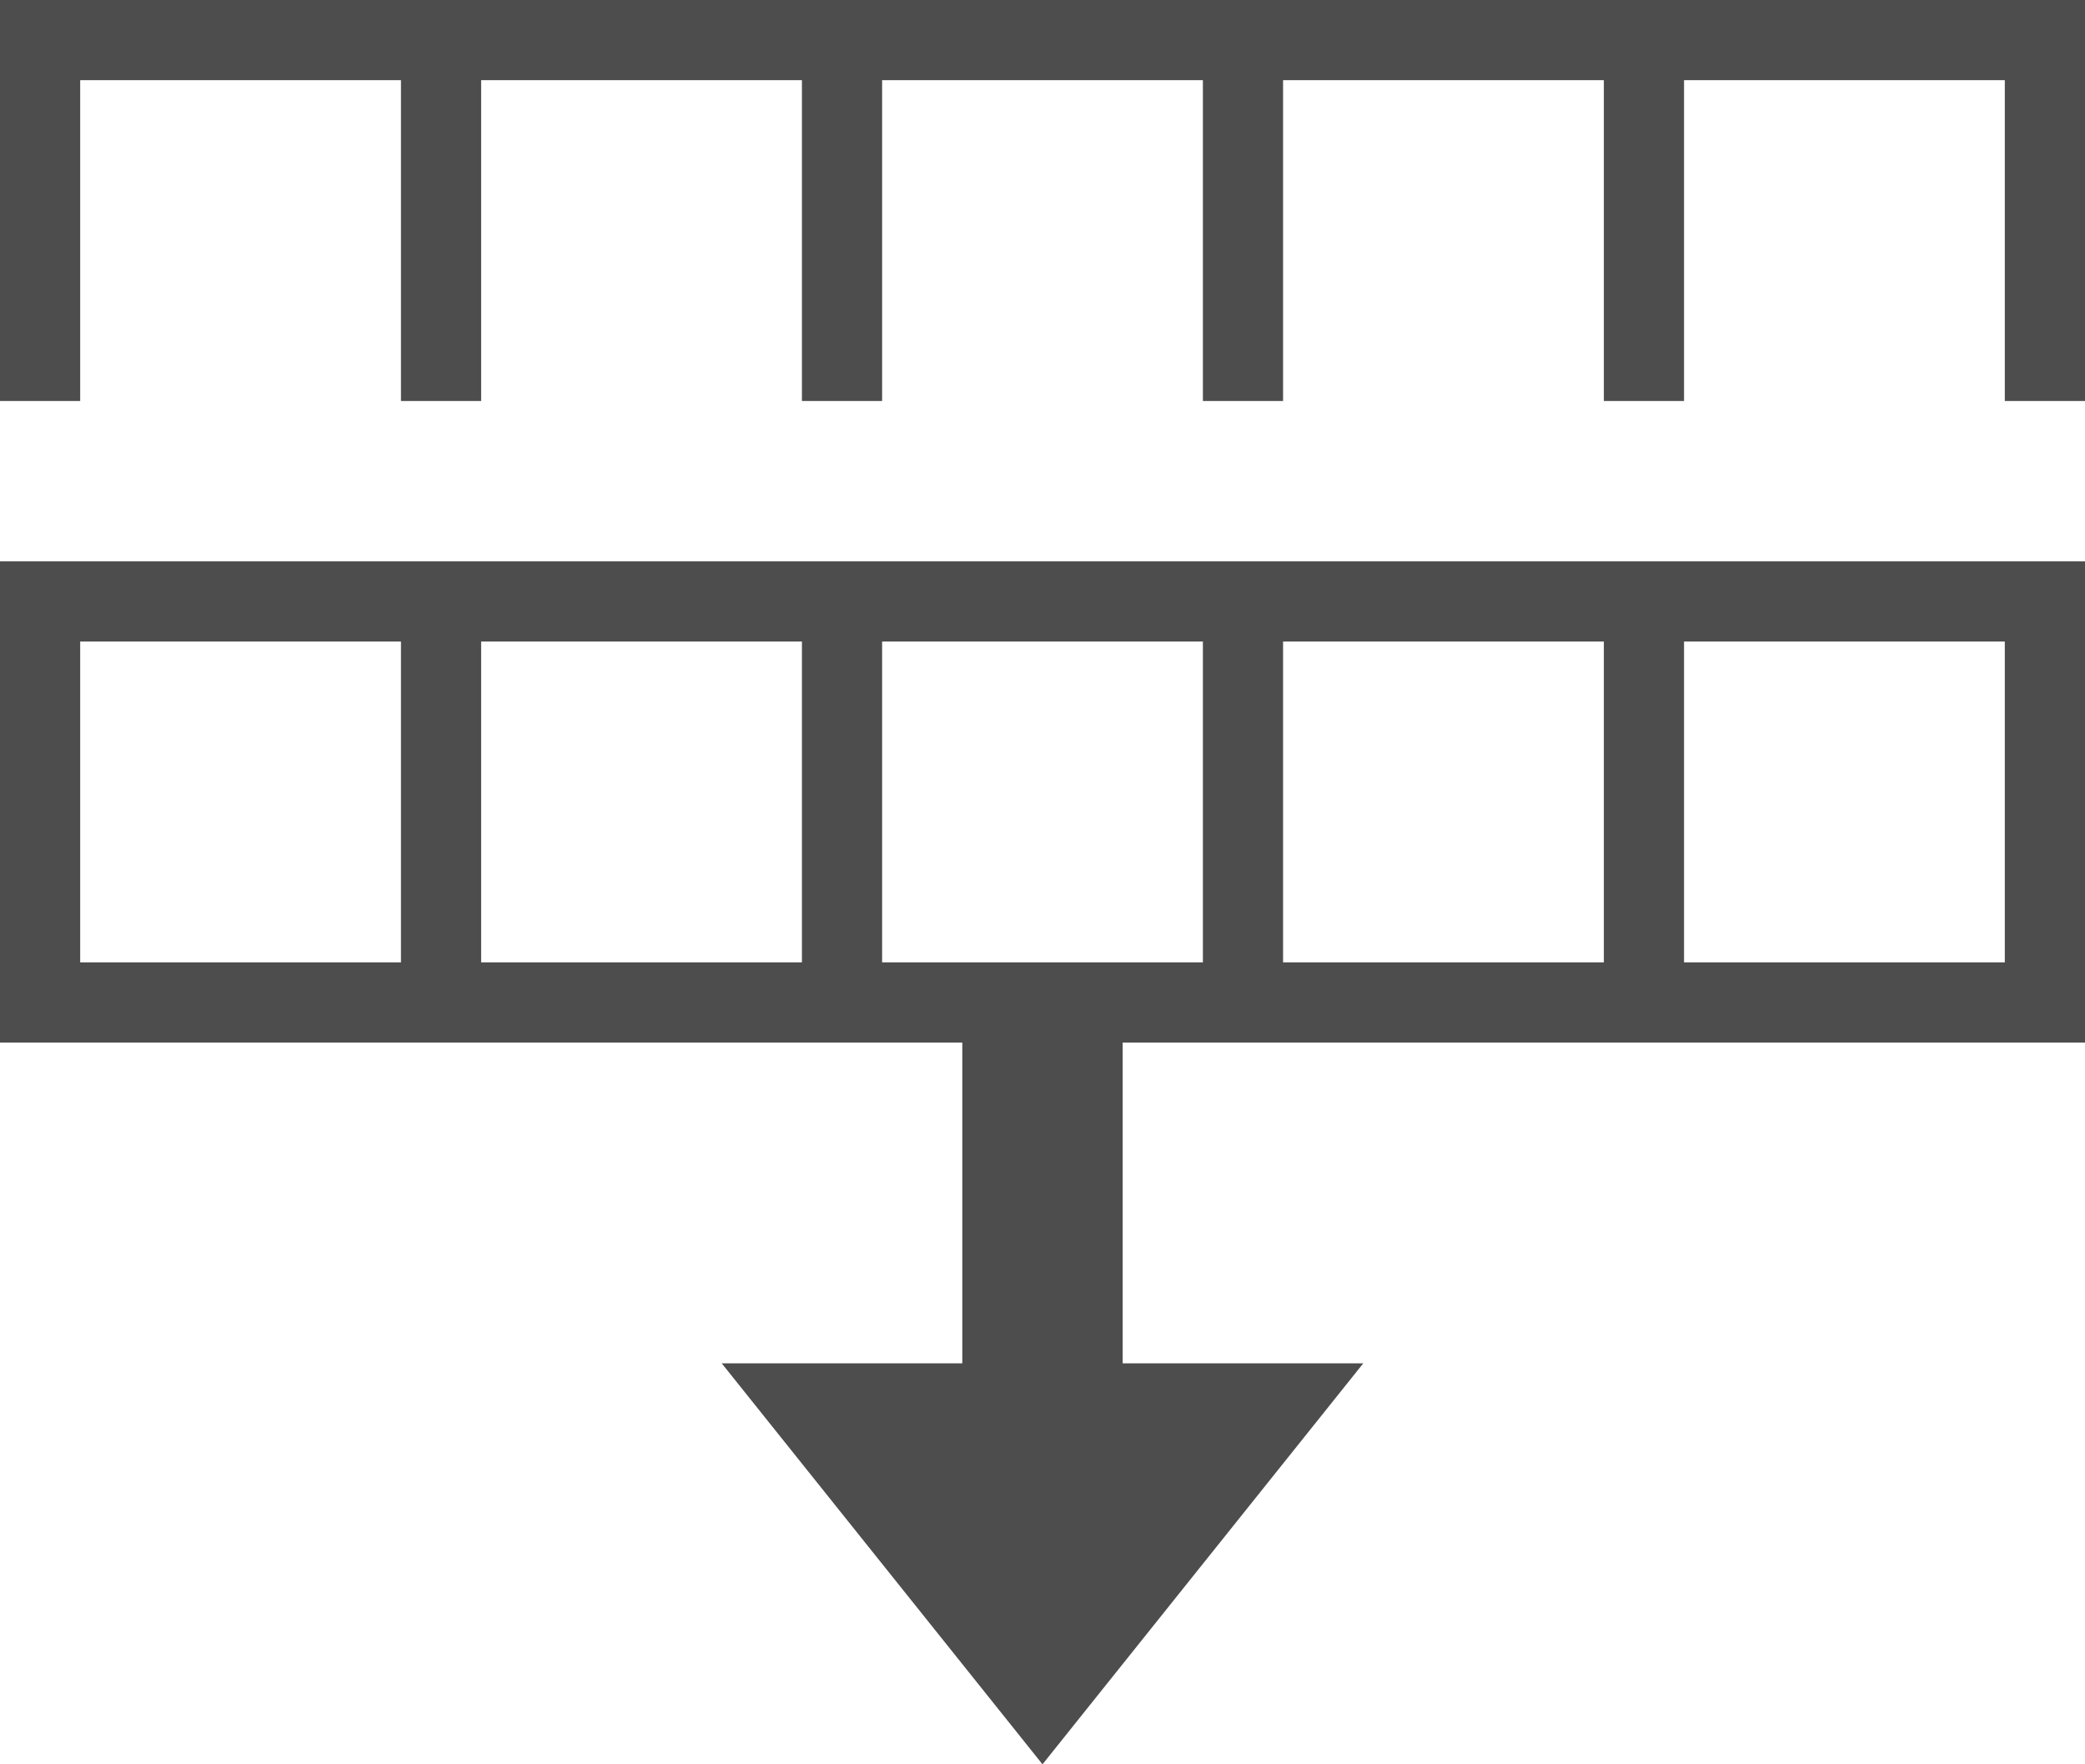 <?xml version="1.0" encoding="UTF-8"?>
<svg xmlns="http://www.w3.org/2000/svg" xmlns:xlink="http://www.w3.org/1999/xlink" width="26pt" height="22pt" viewBox="0 0 26 22" version="1.1">
<g id="surface1">
<path style=" stroke:none;fill-rule:nonzero;fill:rgb(30.196%,30.196%,30.196%);fill-opacity:1;" d="M 0 0 L 0 5 L 1 5 L 1 1 L 5 1 L 5 5 L 6 5 L 6 1 L 10 1 L 10 5 L 11 5 L 11 1 L 15 1 L 15 5 L 16 5 L 16 1 L 20 1 L 20 5 L 21 5 L 21 1 L 25 1 L 25 5 L 26 5 L 26 0 Z M 0 7 L 0 13 L 12 13 L 12 17 L 9 17 L 13 22 L 17 17 L 14 17 L 14 13 L 26 13 L 26 7 Z M 1 8 L 5 8 L 5 12 L 1 12 Z M 6 8 L 10 8 L 10 12 L 6 12 Z M 11 8 L 15 8 L 15 12 L 11 12 Z M 16 8 L 20 8 L 20 12 L 16 12 Z M 21 8 L 25 8 L 25 12 L 21 12 Z M 21 8 "/>
</g>
</svg>
